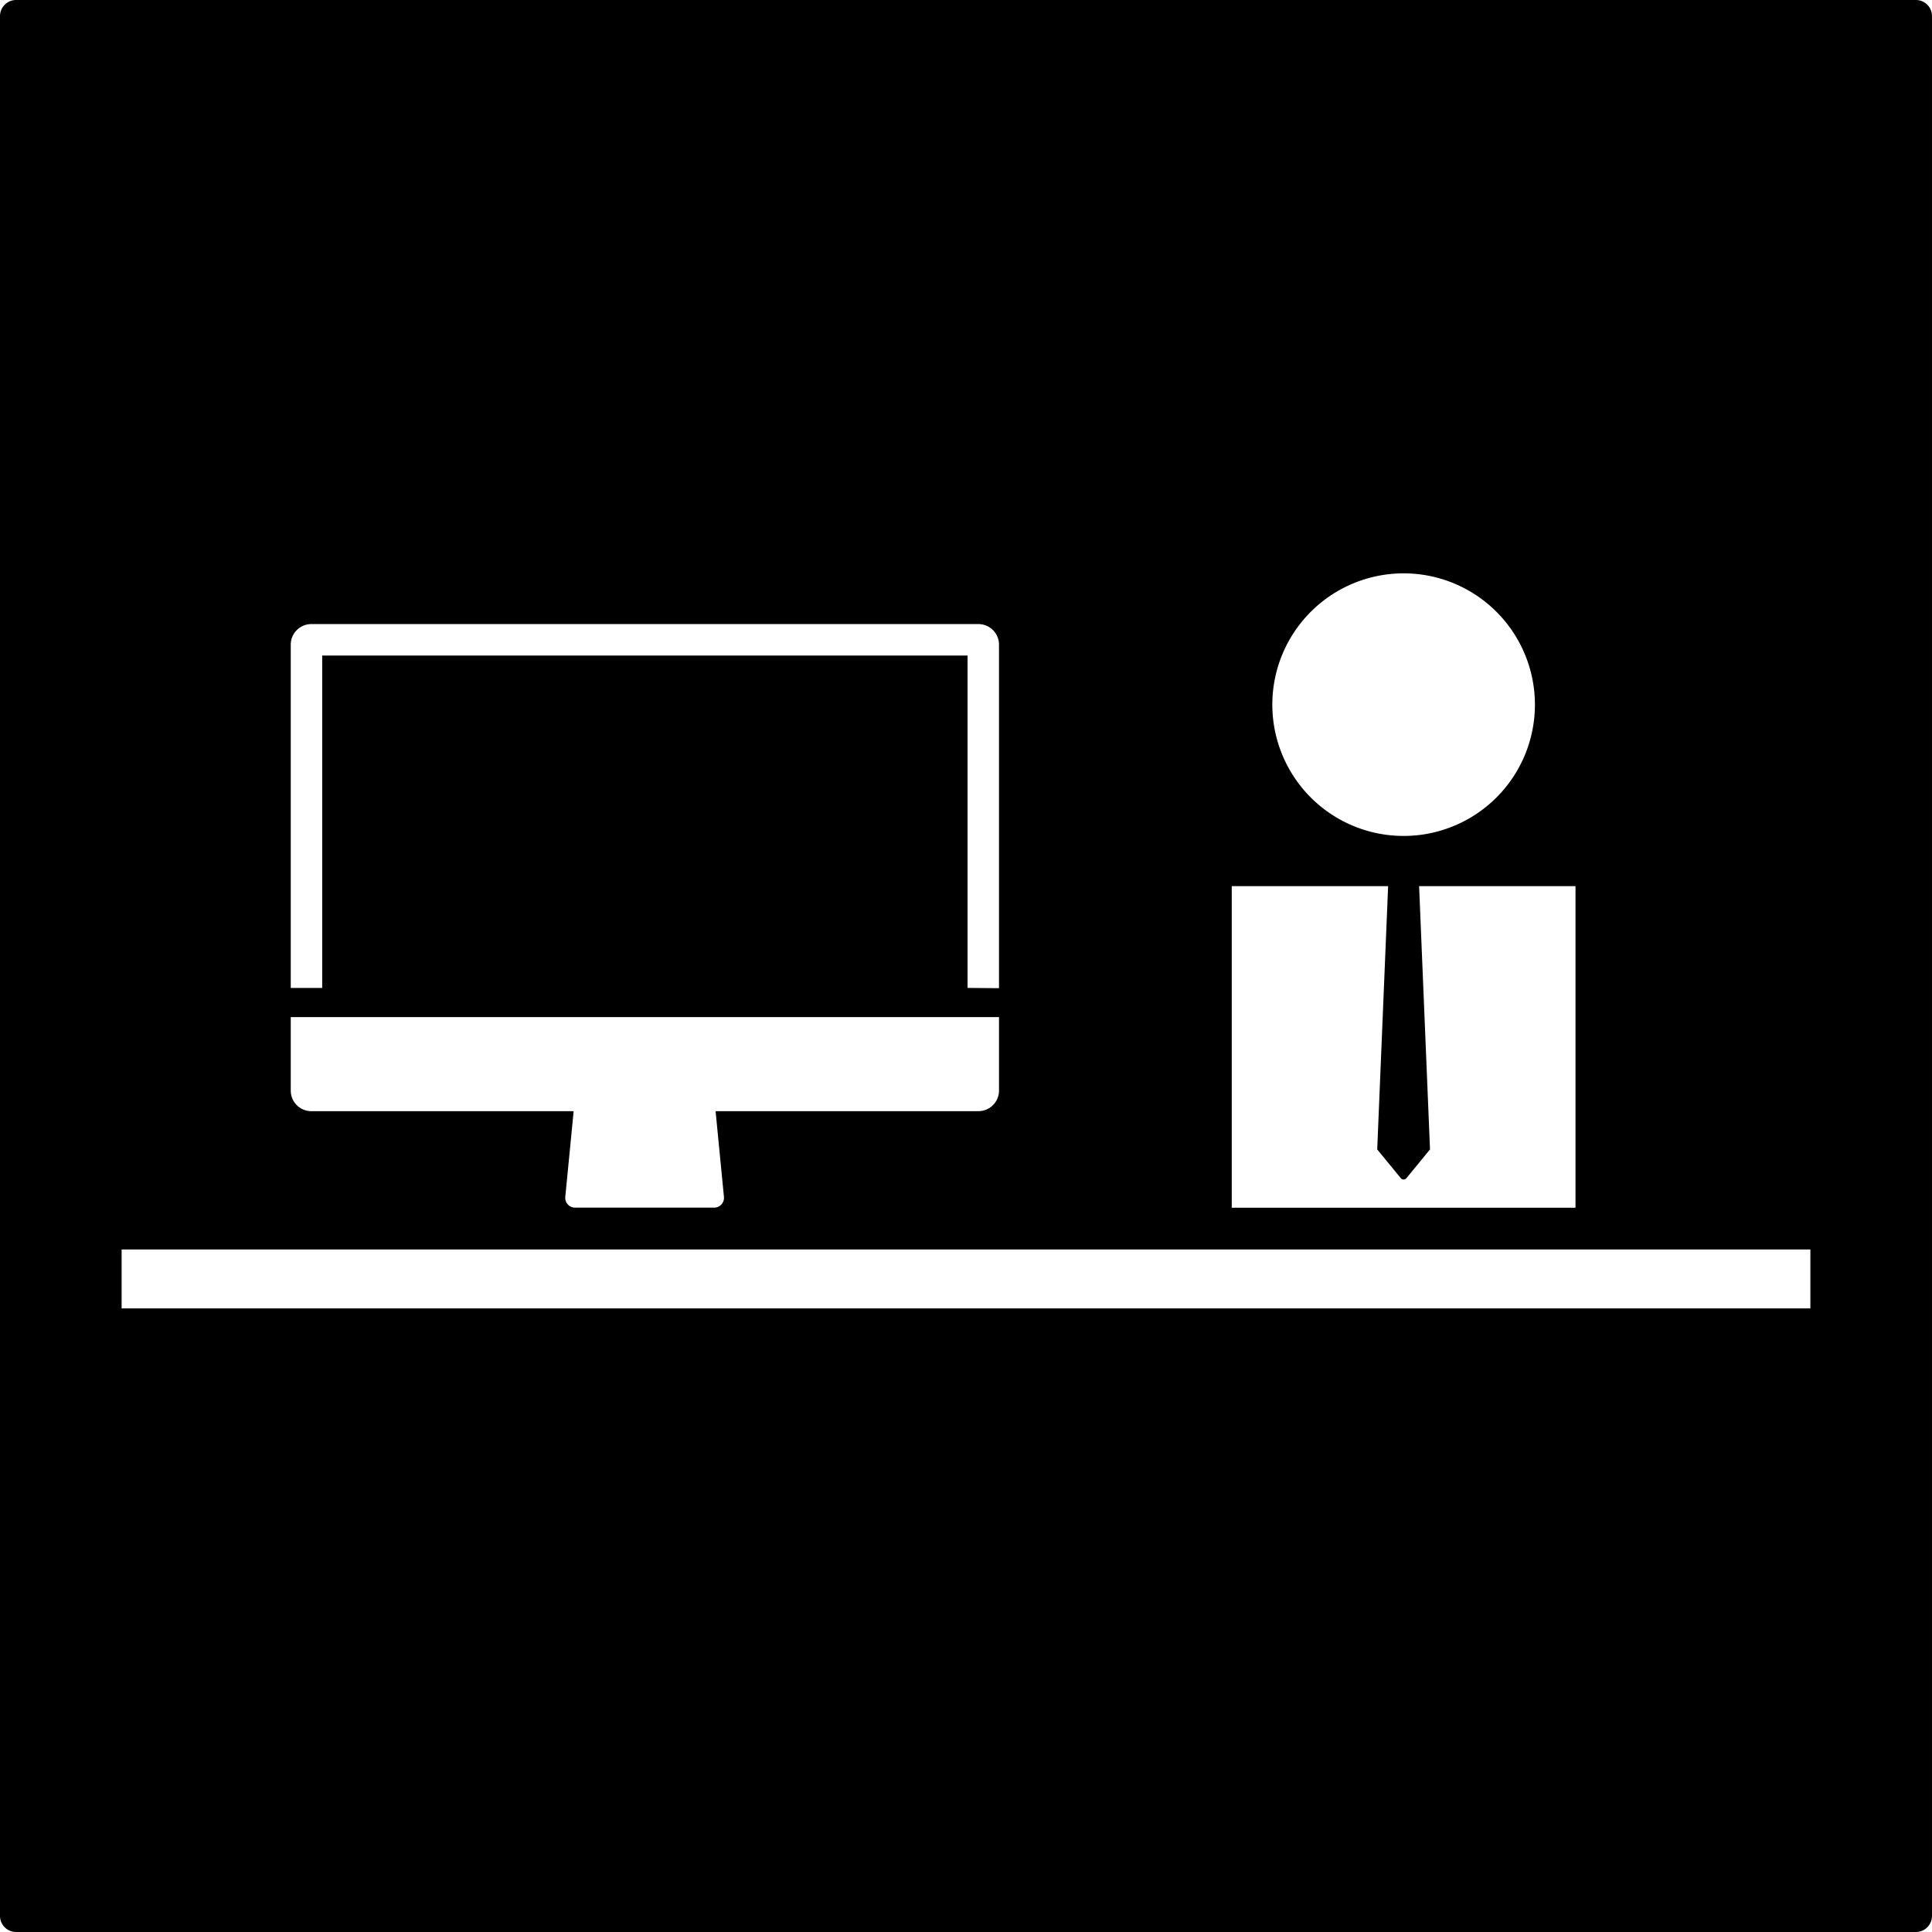 <svg xmlns="http://www.w3.org/2000/svg" width="120mm" height="120mm" viewBox="0 0 340.158 340.157">
  <g id="Schilder">
      <g id="O-01">
        <path fill="#000000" stroke="none" d="M339.327.83a2.835,2.835,0,0,0-2-.83H2.834A2.834,2.834,0,0,0,0,2.834V337.323a2.834,2.834,0,0,0,2.834,2.834H337.323a2.834,2.834,0,0,0,2.834-2.834V2.834A2.835,2.835,0,0,0,339.327.83ZM230.784,107.716a23.117,23.117,0,1,1-6.772,16.347A23.115,23.115,0,0,1,230.784,107.716Zm-13.915,48.3H244.4l-1.92,46.357,4.157,5.064a.636.636,0,0,0,.982,0l4.156-5.064-1.919-46.357h27.534v56.621H216.869ZM51.191,113.5a3.622,3.622,0,0,1,3.622-3.622H172.268a3.622,3.622,0,0,1,3.621,3.622v60.485l-5.535-.049V115.417H56.728v58.522H51.191Zm0,65.574h124.7v12.941a3.622,3.622,0,0,1-3.621,3.621h-46.28l1.471,15.089a1.735,1.735,0,0,1-1.728,1.9H101.254a1.735,1.735,0,0,1-1.728-1.9L101,195.639H54.813a3.622,3.622,0,0,1-3.622-3.621Zm267.553,51.292H21.413V219.983H318.744Z"/>
      </g>
    </g>
</svg>
